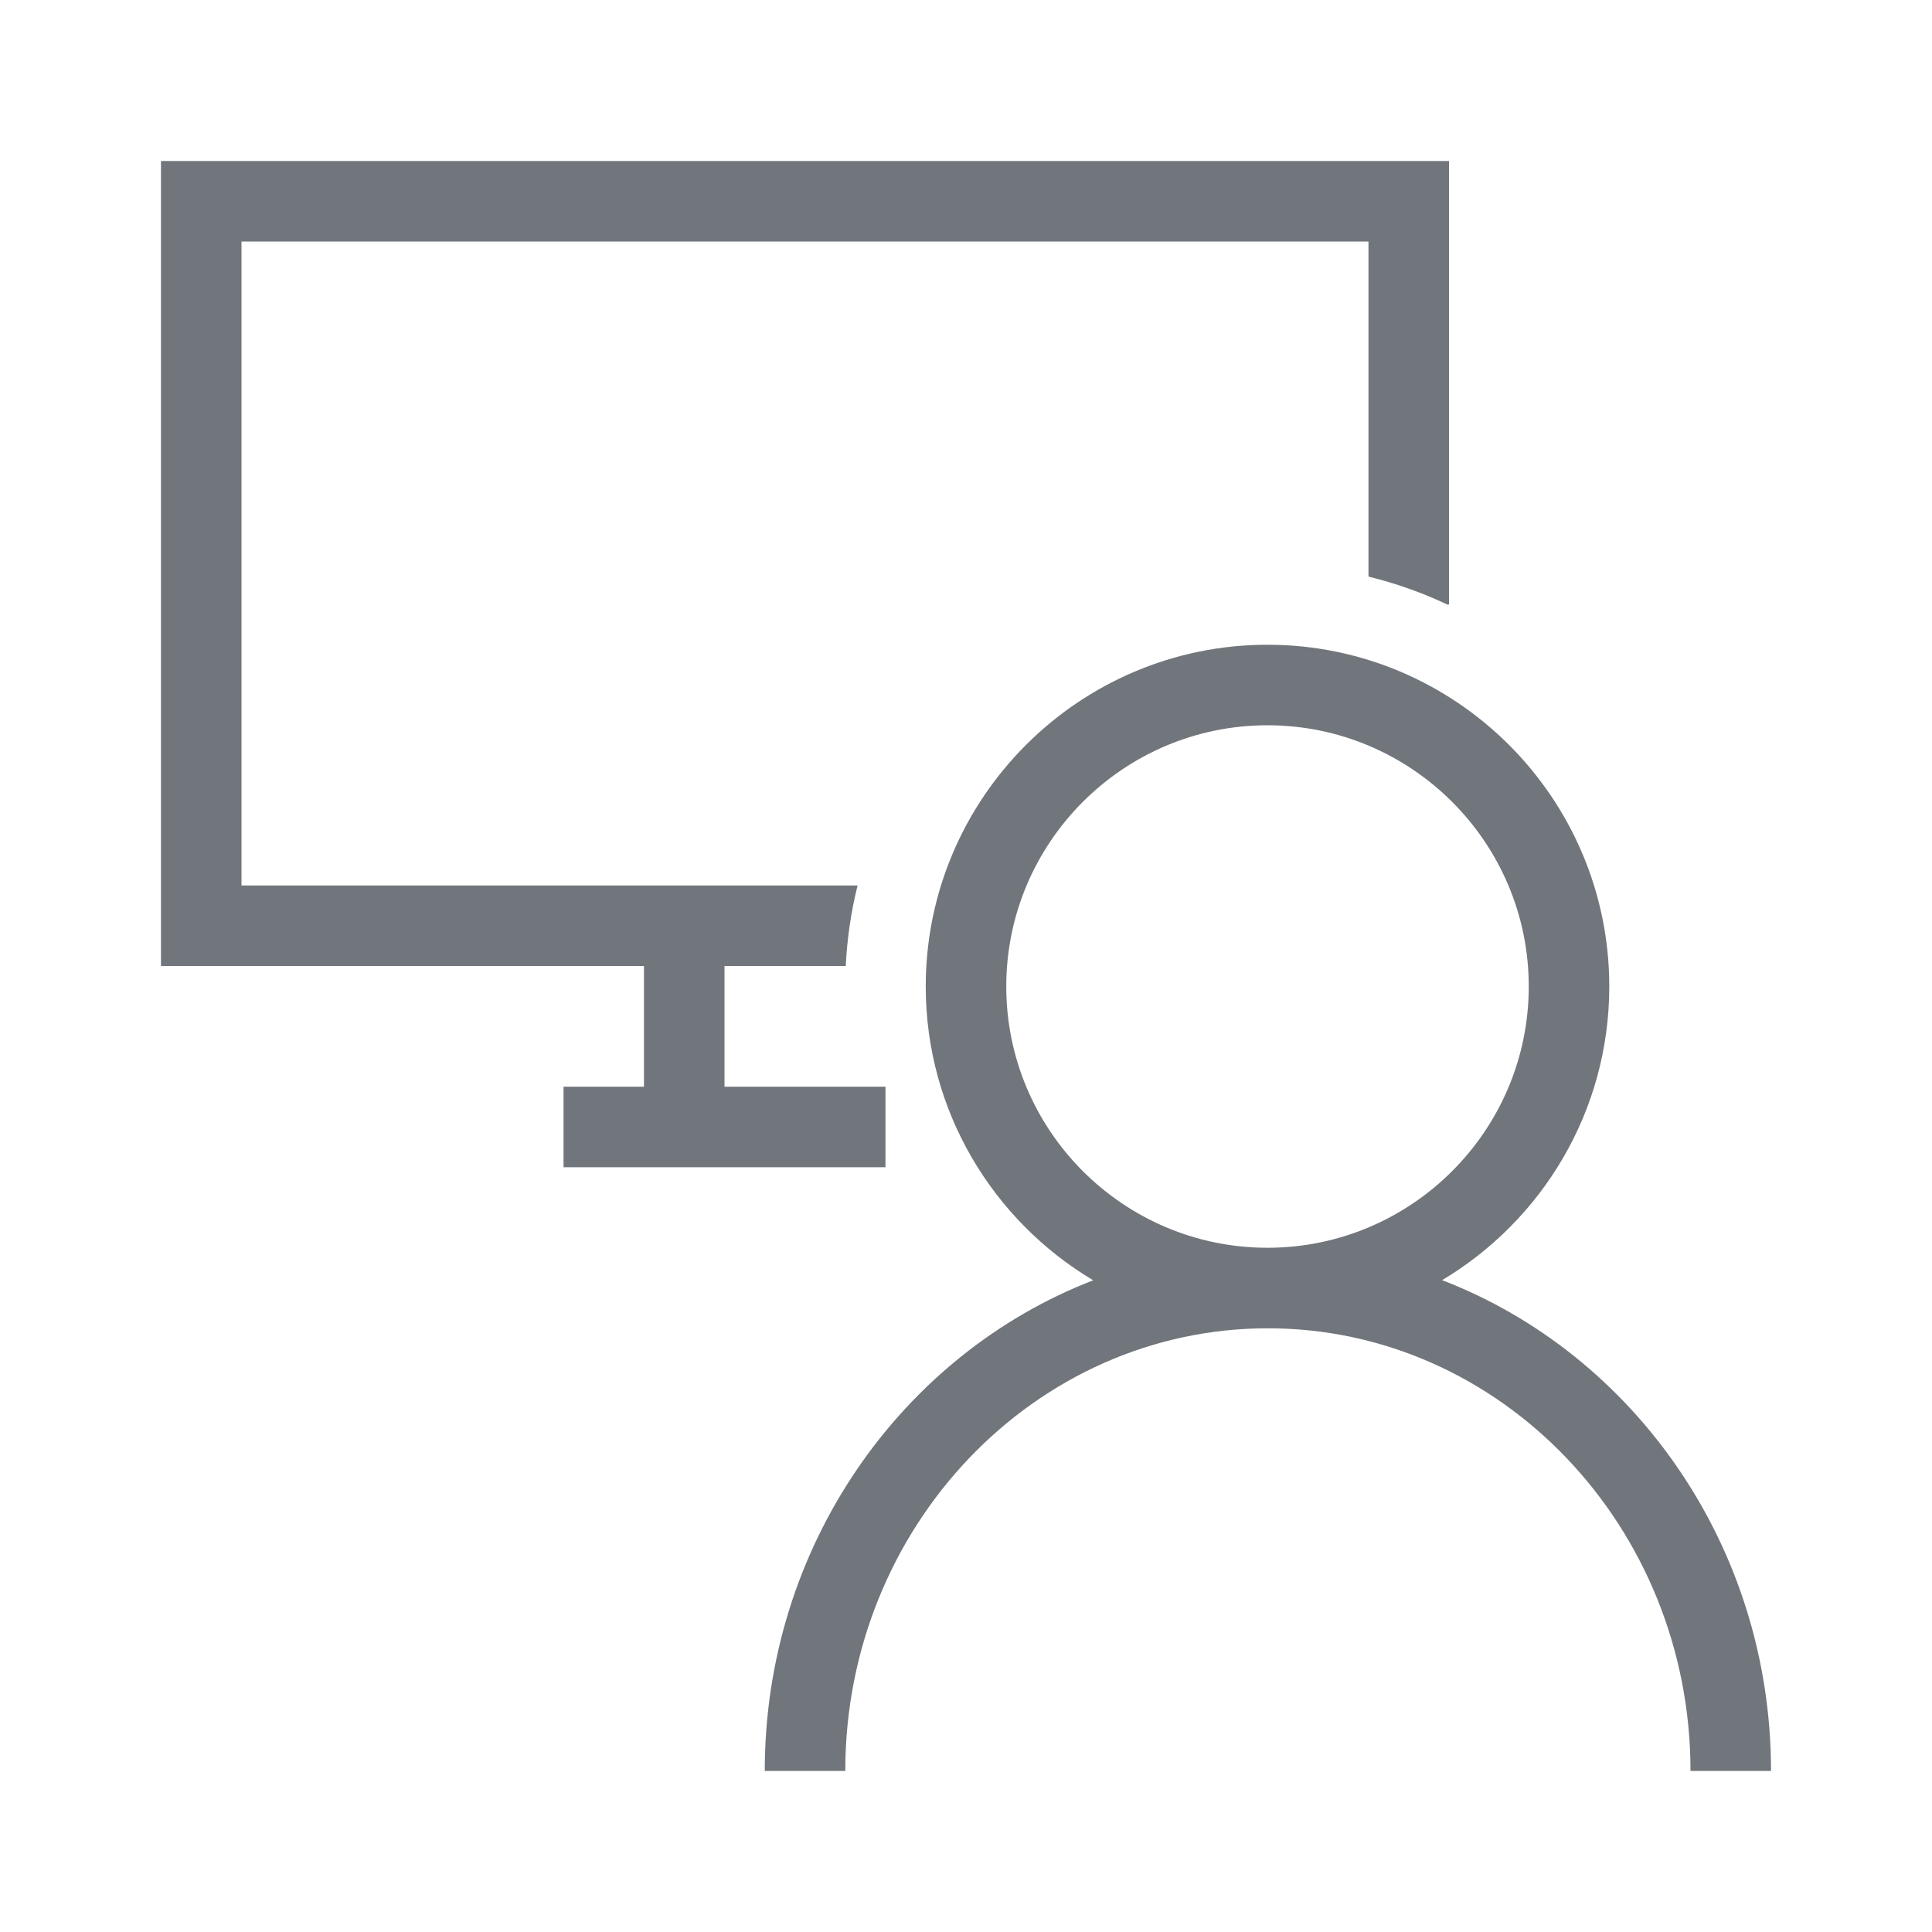 <svg width="25" height="25" viewBox="0 0 25 25" fill="none" xmlns="http://www.w3.org/2000/svg">
<path d="M18.661 16.565C19.955 15.793 20.824 14.379 20.824 12.765C20.824 10.327 18.84 8.343 16.401 8.343C13.963 8.343 11.979 10.327 11.979 12.765C11.979 14.38 12.85 15.795 14.146 16.567C11.667 17.525 9.896 20.009 9.896 22.916H10.938C10.938 19.758 13.391 17.188 16.406 17.188C19.422 17.188 21.875 19.758 21.875 22.916H22.917C22.917 20.007 21.143 17.521 18.661 16.565ZM13.021 12.765C13.021 10.901 14.537 9.385 16.401 9.385C18.265 9.385 19.782 10.901 19.782 12.765C19.782 14.629 18.265 16.146 16.401 16.146C14.537 16.146 13.021 14.629 13.021 12.765ZM8.333 14.062V12.5H2.083V2.083H18.75V7.822H18.727C18.4 7.668 18.059 7.547 17.708 7.461V3.125H3.125V11.458H11.097C11.012 11.8 10.961 12.149 10.944 12.5H9.375V14.062L11.458 14.062V15.104L7.292 15.104V14.062H8.333Z" fill="#71767C"/>
</svg>
